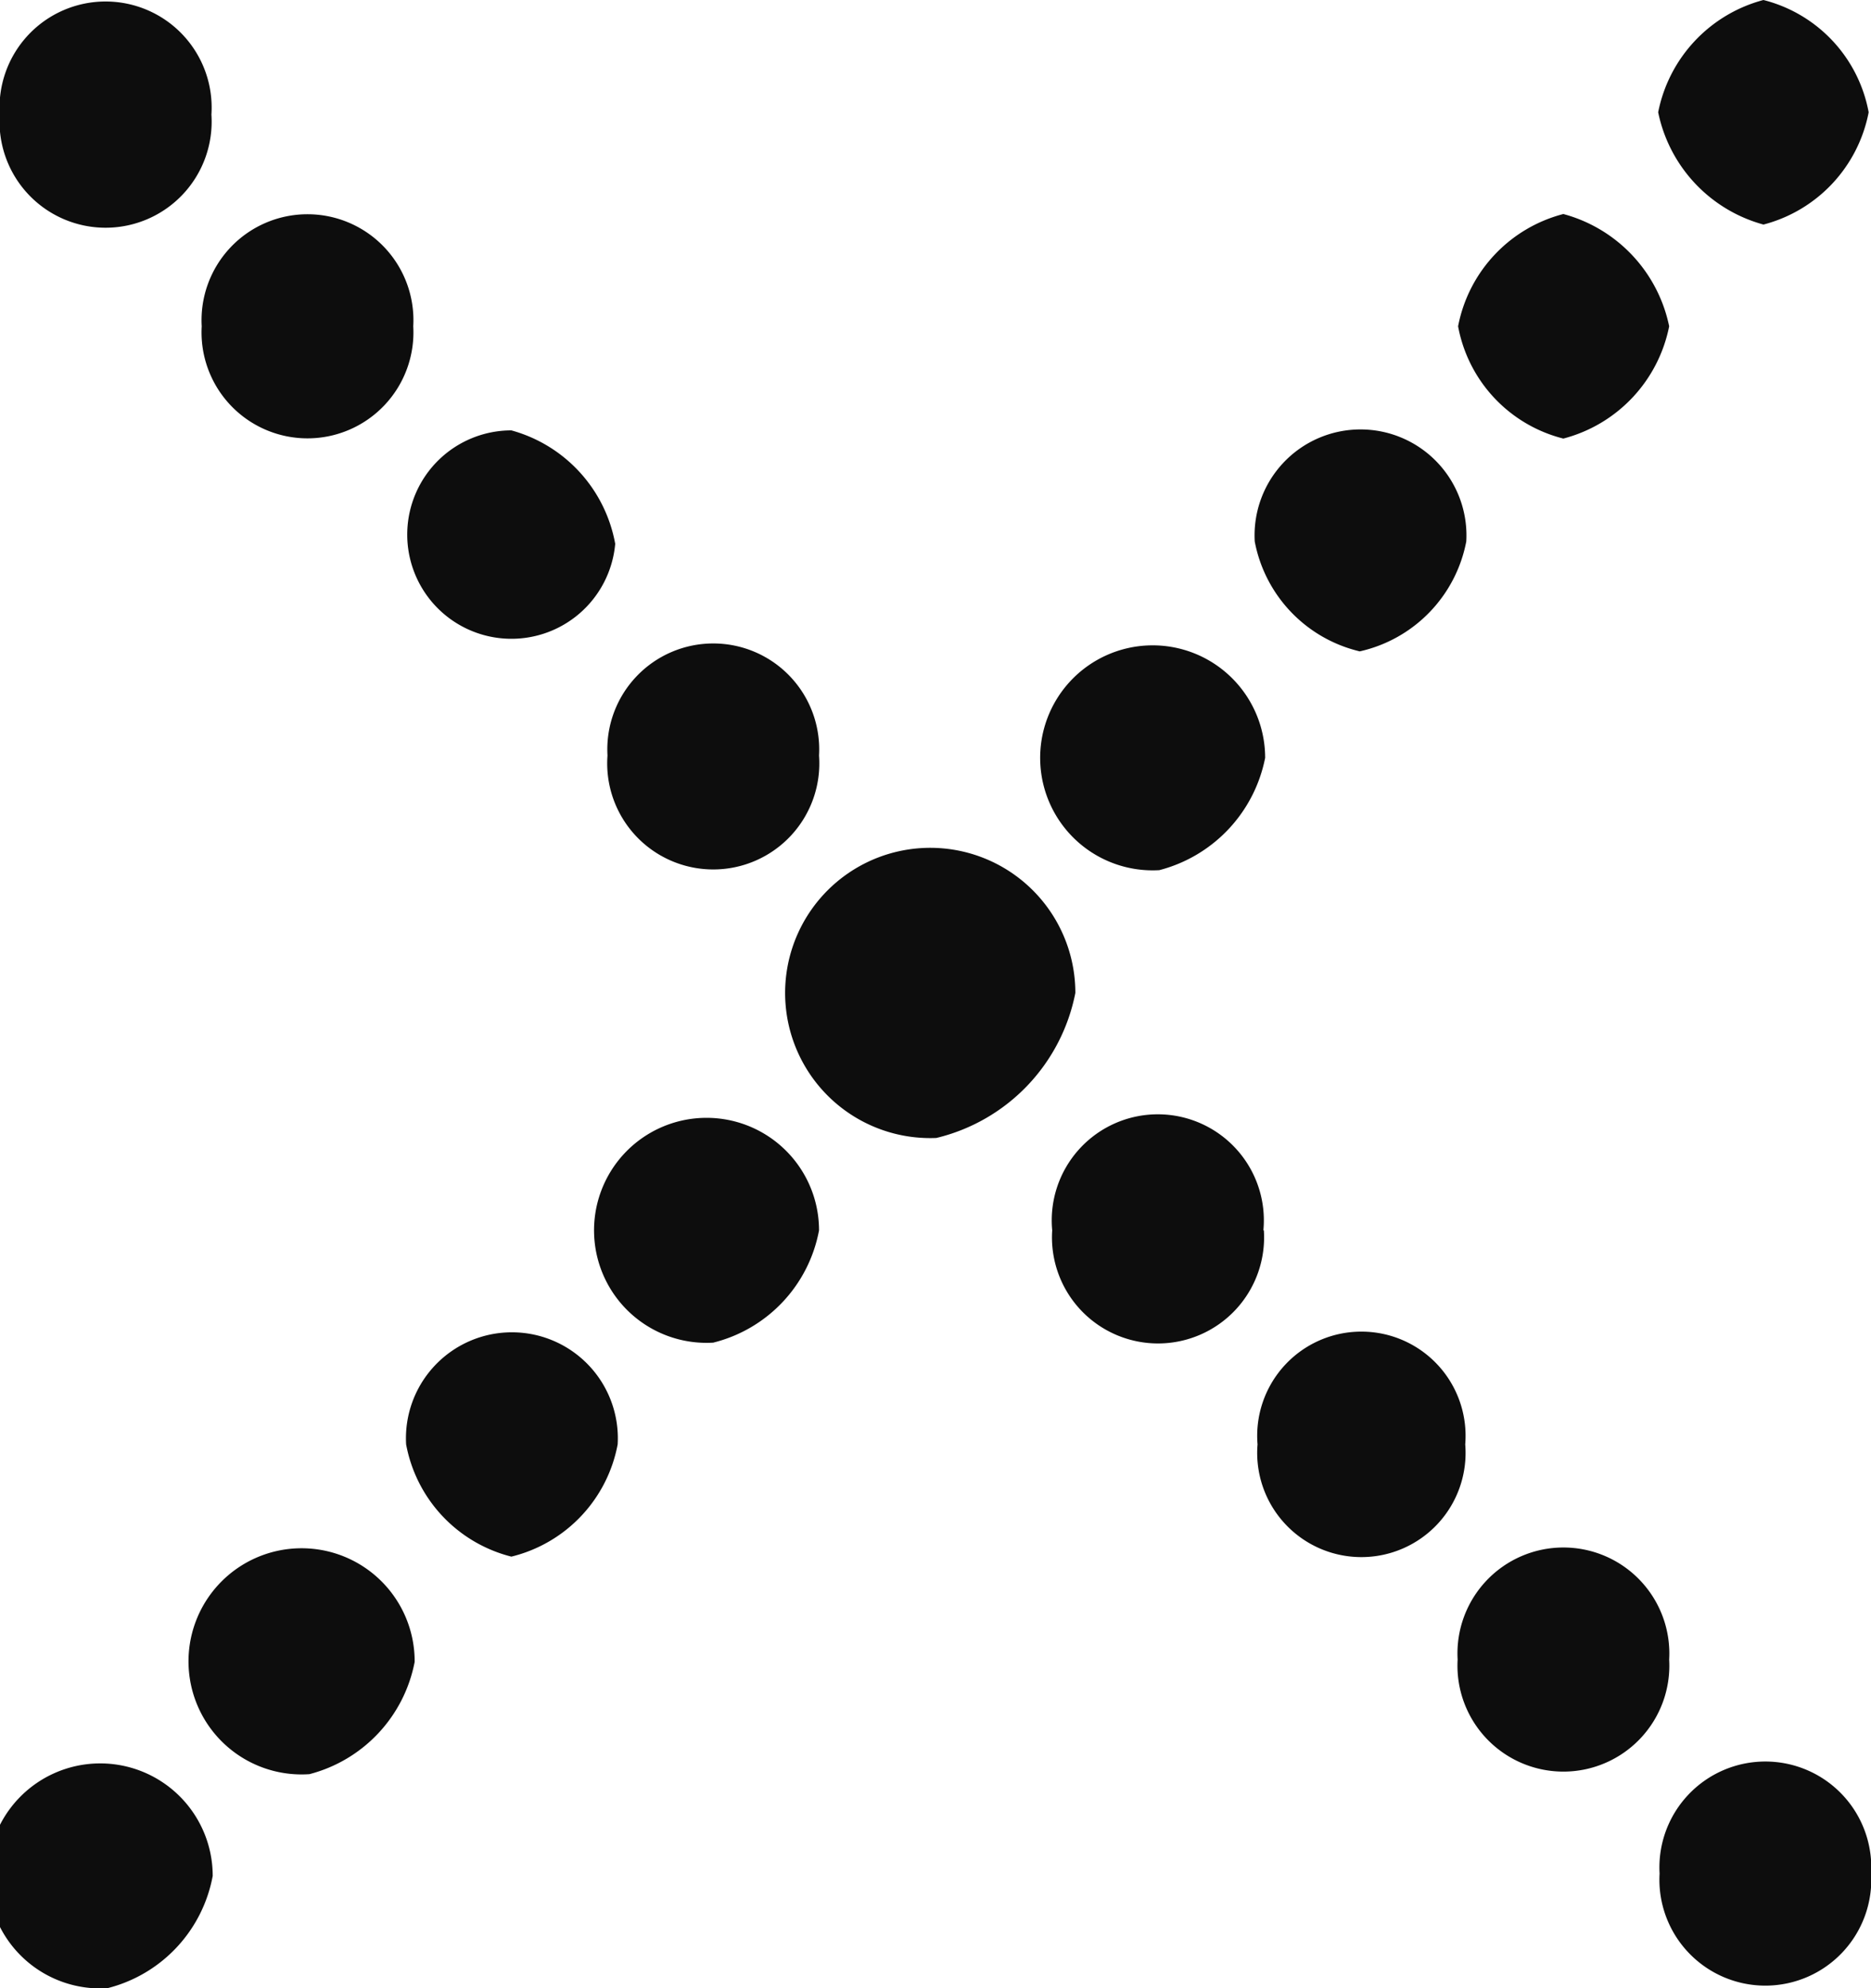 <svg xmlns="http://www.w3.org/2000/svg" width="16" height="17" viewBox="0 0 16 17">
<defs>
    <style>
      .cls-1 {
        fill: #0d0d0d;
        fill-rule: evenodd;
      }
    </style>
  </defs>
  <path id="Shape_7_copy" data-name="Shape 7 copy" class="cls-1" d="M928.027,3566.98a0.907,0.907,0,1,1-1.81,0A0.907,0.907,0,1,1,928.027,3566.98ZM927.138,3583a0.962,0.962,0,1,1,.9-0.96A1.218,1.218,0,0,1,927.138,3583Zm2.615-14.21a0.906,0.906,0,1,1-1.809,0A0.906,0.906,0,1,1,929.753,3568.79Zm-0.888,12.38a0.967,0.967,0,1,1,.9-0.96A1.231,1.231,0,0,1,928.865,3581.17Zm1.727-1.86a1.219,1.219,0,0,1-.9-0.96,0.906,0.906,0,1,1,1.809,0A1.219,1.219,0,0,1,930.592,3579.31Zm0.888-8.66a0.891,0.891,0,1,1-.888-0.97A1.234,1.234,0,0,1,931.48,3570.65Zm1.743,1.81a0.907,0.907,0,1,1-1.809,0A0.906,0.906,0,1,1,933.223,3572.46Zm-0.9,5.02a0.962,0.962,0,1,1,.9-0.96A1.219,1.219,0,0,1,932.319,3577.48Zm1.908-1.75a1.241,1.241,0,1,1,1.184-1.24A1.589,1.589,0,0,1,934.227,3575.73Zm1.907-2.29a0.962,0.962,0,1,1,.9-0.96A1.239,1.239,0,0,1,936.134,3573.44Zm0.889,3.08a0.907,0.907,0,1,1-1.81,0A0.907,0.907,0,1,1,937.023,3576.52Zm0.822-4.95a1.194,1.194,0,0,1-.9-0.94,0.906,0.906,0,1,1,1.809,0A1.193,1.193,0,0,1,937.845,3571.57Zm0.9,6.78a0.891,0.891,0,1,1-1.776,0A0.891,0.891,0,1,1,938.749,3578.35Zm0.839-8.6a1.218,1.218,0,0,1-.9-0.96,1.231,1.231,0,0,1,.9-0.96,1.257,1.257,0,0,1,.905.96A1.242,1.242,0,0,1,939.588,3569.75Zm0.905,10.44a0.906,0.906,0,1,1-1.809,0A0.906,0.906,0,1,1,940.493,3580.19Zm0.806-12.27a1.257,1.257,0,0,1-.9-0.96,1.242,1.242,0,0,1,.9-0.96,1.219,1.219,0,0,1,.9.96A1.233,1.233,0,0,1,941.3,3567.92Zm0.921,14.1a0.906,0.906,0,1,1-1.809,0A0.906,0.906,0,1,1,942.22,3582.02Z" transform="translate(-926.219 -3566)"/>
</svg>
